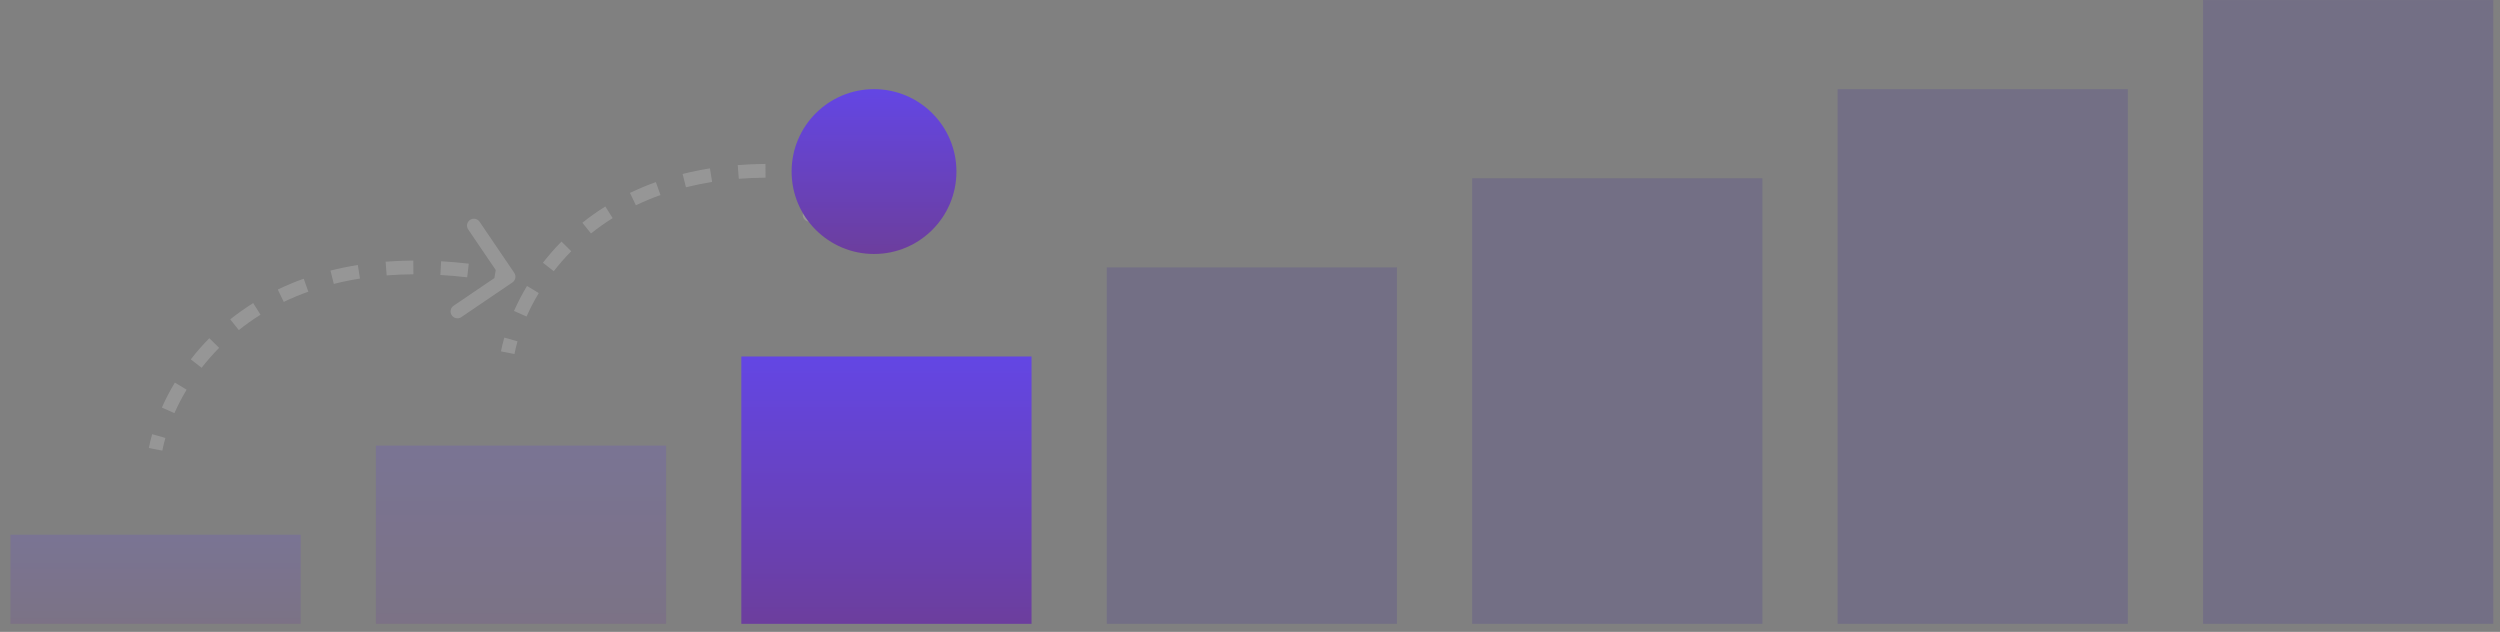 <svg width="182" height="46" viewBox="0 0 182 46" fill="none" xmlns="http://www.w3.org/2000/svg">
<rect x="0" y="0" width="182" height="46" fill="#808080" stroke="none"/>
<path opacity="0.2" d="M62.942 13.526C63.17 13.371 63.23 13.06 63.075 12.832L60.548 9.109C60.393 8.88 60.082 8.821 59.853 8.976C59.625 9.131 59.565 9.442 59.72 9.67L61.967 12.98L58.657 15.226C58.428 15.381 58.369 15.692 58.524 15.921C58.679 16.149 58.99 16.209 59.218 16.053L62.942 13.526ZM37.452 25.774C37.509 25.48 37.584 25.171 37.675 24.85L36.714 24.575C36.615 24.922 36.534 25.258 36.47 25.581L37.452 25.774ZM38.333 23.044C38.581 22.485 38.876 21.911 39.222 21.335L38.365 20.82C37.997 21.432 37.683 22.043 37.419 22.639L38.333 23.044ZM40.314 19.742C40.697 19.249 41.12 18.763 41.586 18.29L40.875 17.588C40.38 18.089 39.931 18.605 39.524 19.128L40.314 19.742ZM43.023 16.997C43.512 16.605 44.037 16.231 44.599 15.879L44.069 15.031C43.473 15.404 42.917 15.801 42.398 16.216L43.023 16.997ZM46.294 14.945C46.858 14.674 47.454 14.423 48.083 14.198L47.746 13.257C47.085 13.493 46.456 13.757 45.86 14.044L46.294 14.945ZM49.938 13.635C50.546 13.482 51.181 13.351 51.843 13.245L51.685 12.258C50.995 12.368 50.331 12.505 49.694 12.666L49.938 13.635ZM53.786 13.016C54.413 12.967 55.061 12.939 55.732 12.934L55.725 11.934C55.031 11.939 54.359 11.968 53.708 12.019L53.786 13.016ZM57.694 12.985C58.327 13.021 58.978 13.077 59.648 13.154L59.762 12.161C59.074 12.082 58.404 12.024 57.751 11.987L57.694 12.985ZM61.59 13.429C61.912 13.482 62.237 13.541 62.567 13.604L62.755 12.622C62.418 12.557 62.084 12.497 61.754 12.442L61.59 13.429Z" fill="#F0F0F0"/>
<path opacity="0.2" d="M37.306 20.56C37.535 20.404 37.594 20.094 37.439 19.865L34.912 16.142C34.757 15.913 34.446 15.854 34.218 16.009C33.989 16.164 33.929 16.475 34.084 16.703L36.331 20.013L33.021 22.259C32.793 22.414 32.733 22.725 32.888 22.954C33.043 23.182 33.354 23.242 33.583 23.087L37.306 20.56ZM11.816 32.807C11.874 32.513 11.948 32.204 12.039 31.883L11.078 31.608C10.979 31.955 10.898 32.291 10.835 32.614L11.816 32.807ZM12.697 30.077C12.945 29.518 13.24 28.945 13.586 28.368L12.729 27.853C12.361 28.466 12.047 29.076 11.783 29.672L12.697 30.077ZM14.678 26.775C15.061 26.282 15.485 25.796 15.951 25.323L15.239 24.621C14.744 25.122 14.295 25.639 13.889 26.162L14.678 26.775ZM17.387 24.03C17.876 23.639 18.401 23.264 18.964 22.912L18.433 22.064C17.837 22.437 17.281 22.834 16.762 23.249L17.387 24.03ZM20.658 21.978C21.223 21.707 21.819 21.456 22.447 21.232L22.11 20.29C21.449 20.527 20.821 20.79 20.224 21.077L20.658 21.978ZM24.302 20.669C24.911 20.515 25.545 20.384 26.207 20.279L26.049 19.291C25.359 19.401 24.695 19.538 24.058 19.699L24.302 20.669ZM28.15 20.049C28.777 20 29.425 19.972 30.096 19.968L30.089 18.968C29.395 18.972 28.723 19.001 28.072 19.052L28.15 20.049ZM32.058 20.018C32.691 20.055 33.342 20.11 34.012 20.187L34.126 19.194C33.438 19.115 32.768 19.057 32.115 19.02L32.058 20.018ZM35.954 20.462C36.276 20.515 36.602 20.574 36.931 20.637L37.119 19.655C36.782 19.59 36.448 19.53 36.119 19.475L35.954 20.462Z" fill="#F0F0F0"/>
<rect opacity="0.2" x="0.762" y="38.928" width="21.127" height="6.488" fill="url(#paint0_linear_6006_4621)"/>
<rect opacity="0.2" x="160.383" y="0.002" width="21.127" height="45.413" fill="#442F9B"/>
<rect x="53.969" y="25.953" width="21.127" height="19.463" fill="url(#paint1_linear_6006_4621)"/>
<rect opacity="0.2" x="107.176" y="12.979" width="21.127" height="32.438" fill="#442F9B"/>
<rect opacity="0.2" x="27.365" y="32.441" width="21.127" height="12.975" fill="url(#paint2_linear_6006_4621)"/>
<rect opacity="0.2" x="80.572" y="19.465" width="21.127" height="25.951" fill="#442F9B"/>
<rect opacity="0.2" x="133.779" y="6.49" width="21.127" height="38.926" fill="#442F9B"/>
<circle cx="63.629" cy="12.49" r="6" fill="url(#paint3_linear_6006_4621)"/>
<defs>
<linearGradient id="paint0_linear_6006_4621" x1="11.325" y1="38.928" x2="11.325" y2="45.415" gradientUnits="userSpaceOnUse">
<stop stop-color="#6346E4"/>
<stop offset="1" stop-color="#6C3E9D"/>
</linearGradient>
<linearGradient id="paint1_linear_6006_4621" x1="64.532" y1="25.953" x2="64.532" y2="45.416" gradientUnits="userSpaceOnUse">
<stop stop-color="#6346E4"/>
<stop offset="1" stop-color="#6C3E9D"/>
</linearGradient>
<linearGradient id="paint2_linear_6006_4621" x1="37.929" y1="32.441" x2="37.929" y2="45.417" gradientUnits="userSpaceOnUse">
<stop stop-color="#6346E4"/>
<stop offset="1" stop-color="#6C3E9D"/>
</linearGradient>
<linearGradient id="paint3_linear_6006_4621" x1="63.629" y1="6.49" x2="63.629" y2="18.49" gradientUnits="userSpaceOnUse">
<stop stop-color="#6346E4"/>
<stop offset="1" stop-color="#6C3E9D"/>
</linearGradient>
</defs>
</svg>
